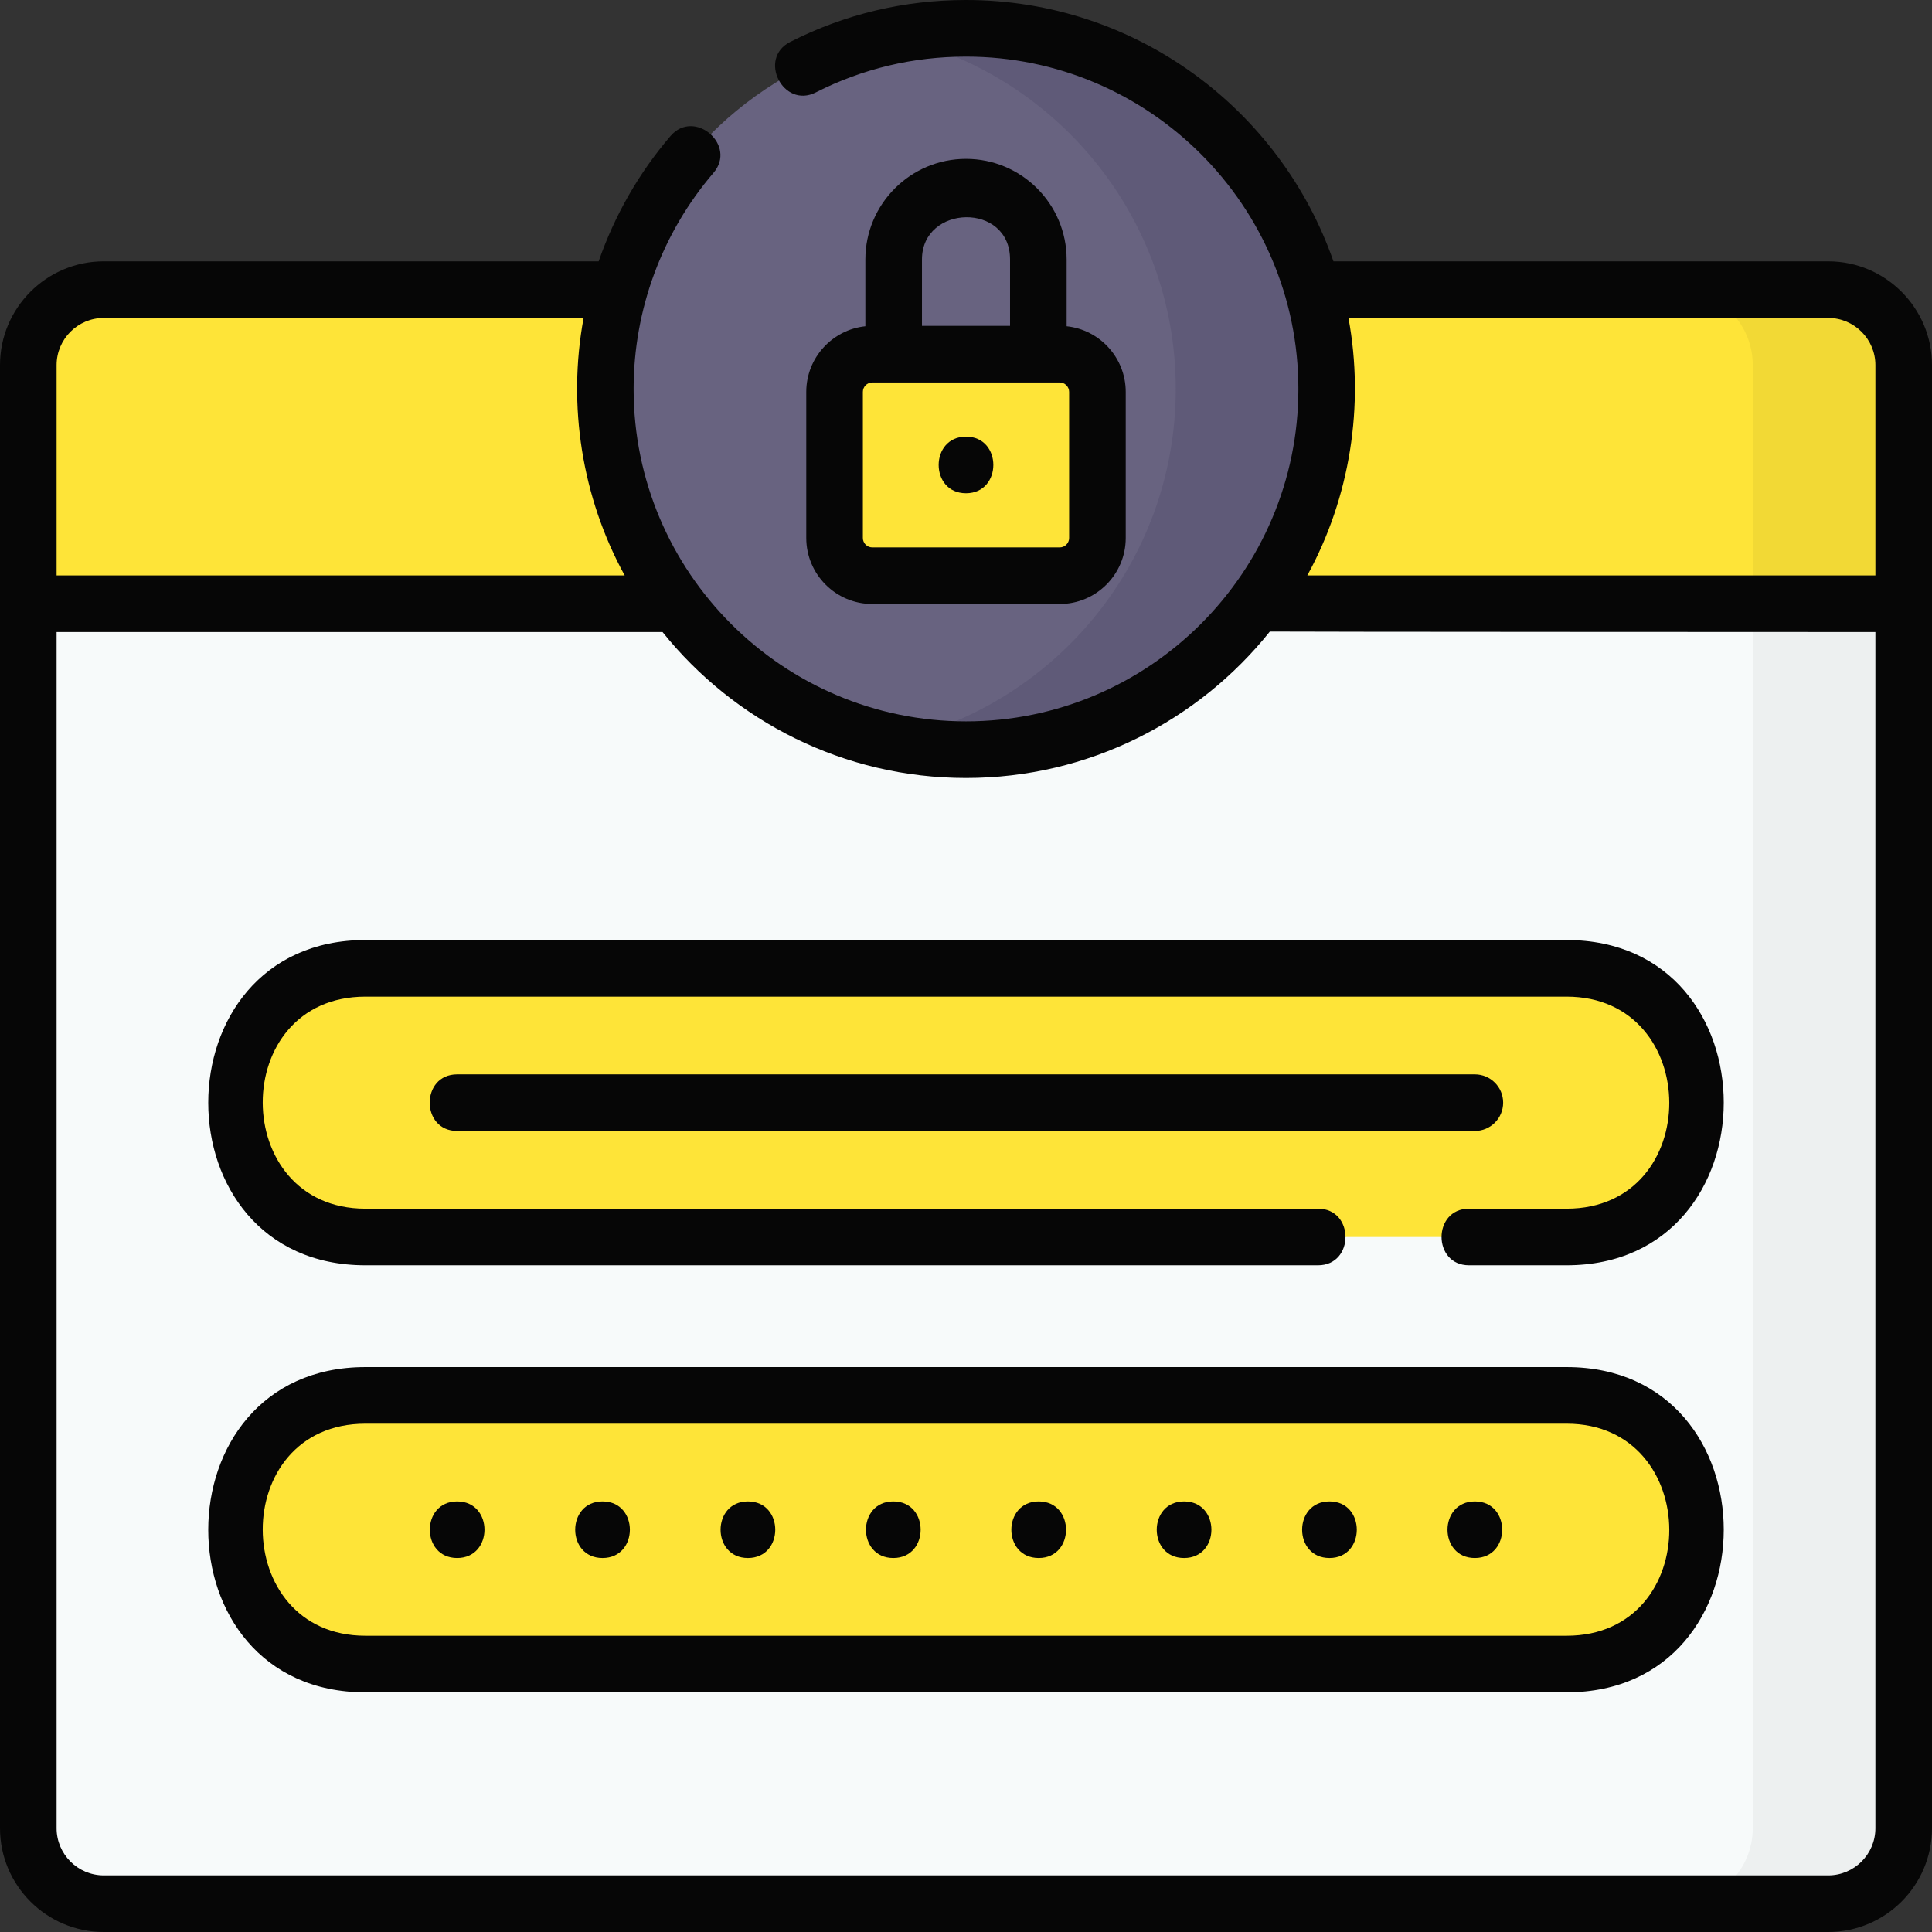 <svg id="Layer_1" enable-background="new 0 0 512 512" height="512" viewBox="0 0 512 512" width="512" xmlns="http://www.w3.org/2000/svg"><rect x="0" y="0" width="512" height="512" fill="#333333" stroke="none"/><g><g><g><path d="m484.5 504.5h-457c-11.046 0-20-8.954-20-20v-387.741c0-11.046 8.954-20 20-20h457c11.046 0 20 8.954 20 20v387.741c0 11.046-8.954 20-20 20z" fill="#f7fafa"/><path d="m484.5 76.759h-40c11.046 0 20 8.954 20 20v387.741c0 11.046-8.954 20-20 20h40c11.046 0 20-8.954 20-20v-387.741c0-11.046-8.954-20-20-20z" fill="#edf0f0"/><path d="m504.5 160h-497v-63.241c0-11.046 8.954-20 20-20h457c11.046 0 20 8.954 20 20z" fill="#fee438"/><path d="m484.5 76.759h-40c11.046 0 20 8.954 20 20v63.241h40v-63.241c0-11.046-8.954-20-20-20z" fill="#f2d935"/><g><g><path d="m415.166 440.989h-318.332c-19.66 0-35.598-15.938-35.598-35.598 0-19.66 15.938-35.598 35.598-35.598h318.331c19.66 0 35.598 15.938 35.598 35.598.001 19.66-15.937 35.598-35.597 35.598z" fill="#fee438"/></g><g><path d="m415.166 327.814h-318.332c-19.66 0-35.598-15.938-35.598-35.598 0-19.66 15.938-35.598 35.598-35.598h318.331c19.66 0 35.598 15.938 35.598 35.598.001 19.66-15.937 35.598-35.597 35.598z" fill="#fee438"/></g></g><g><circle cx="256" cy="103.085" fill="#686380" r="95.585"/><path d="m256 7.5c-6.86 0-13.549.729-20 2.102 43.188 9.195 75.585 47.553 75.585 93.483s-32.397 84.288-75.585 93.483c6.451 1.373 13.14 2.102 20 2.102 52.79 0 95.585-42.795 95.585-95.585s-42.795-95.585-95.585-95.585z" fill="#5f5a78"/><g><path d="m280.831 152.569h-49.662c-5.523 0-10-4.477-10-10v-38.705c0-5.523 4.477-10 10-10h49.662c5.523 0 10 4.477 10 10v38.705c0 5.523-4.477 10-10 10z" fill="#fee438"/></g></g></g></g><g fill="#060606"><path d="m484.5 69.259h-131.122c-14.031-40.276-52.381-69.259-97.378-69.259-16.389 0-32.065 3.738-46.592 11.111-8.647 4.389-1.86 17.762 6.789 13.376 12.404-6.295 25.795-9.487 39.803-9.487 48.57 0 88.085 39.515 88.085 88.085s-39.515 88.085-88.085 88.085-88.085-39.515-88.085-88.085c0-21.005 7.516-41.346 21.164-57.275 6.31-7.363-5.082-17.126-11.391-9.76-8.434 9.843-14.844 21.134-19.039 33.208h-131.149c-15.164 0-27.5 12.336-27.5 27.5v387.742c0 15.164 12.336 27.5 27.5 27.5h457c15.164 0 27.5-12.336 27.5-27.5v-324.5-63.241c0-15.164-12.336-27.5-27.5-27.5zm0 15c6.893 0 12.5 5.607 12.5 12.5v55.741h-150.554c11.347-20.685 15.209-45.045 10.91-68.241zm-457 0h127.161c-4.312 23.203-.459 47.547 10.892 68.241h-150.553v-55.741c0-6.893 5.607-12.5 12.5-12.5zm457 412.741h-457c-6.893 0-12.5-5.607-12.5-12.5v-317h160.583c18.908 23.558 47.929 38.67 80.417 38.67 32.547 0 61.615-15.166 80.521-38.798.438.08 160.479.128 160.479.128v317c0 6.893-5.607 12.5-12.5 12.5z"/><path d="m415.166 362.293h-318.332c-55.48 0-55.575 86.196 0 86.196h318.331c55.481 0 55.576-86.196.001-86.196zm0 71.196h-318.332c-36.155 0-36.404-56.196 0-56.196h318.331c36.156 0 36.404 56.196.001 56.196z"/><path d="m121.151 397.891c-9.652 0-9.668 15 0 15 9.651 0 9.667-15 0-15z"/><path d="m159.679 397.891c-9.652 0-9.668 15 0 15 9.652 0 9.668-15 0-15z"/><path d="m198.207 397.891c-9.652 0-9.668 15 0 15 9.652 0 9.668-15 0-15z"/><path d="m236.736 397.891c-9.652 0-9.668 15 0 15 9.652 0 9.668-15 0-15z"/><path d="m275.264 397.891c-9.652 0-9.668 15 0 15 9.652 0 9.668-15 0-15z"/><path d="m313.793 397.891c-9.652 0-9.668 15 0 15 9.651 0 9.667-15 0-15z"/><path d="m352.321 397.891c-9.652 0-9.668 15 0 15 9.652 0 9.668-15 0-15z"/><path d="m390.849 397.891c-9.652 0-9.668 15 0 15 9.652 0 9.668-15 0-15z"/><path d="m415.166 249.118h-318.332c-55.48 0-55.575 86.196 0 86.196h252.463c9.697 0 9.697-15 0-15h-252.463c-36.155 0-36.404-56.196 0-56.196h318.331c36.155 0 36.404 56.196 0 56.196h-25.868c-9.697 0-9.697 15 0 15h25.868c55.481 0 55.576-86.196.001-86.196z"/><path d="m256 42.102c-14.707 0-26.671 11.964-26.671 26.671v17.69c-8.787.923-15.66 8.374-15.66 17.401v38.705c0 9.649 7.851 17.5 17.5 17.5h49.662c9.649 0 17.5-7.851 17.5-17.5v-38.705c0-9.028-6.872-16.478-15.66-17.401v-17.69c0-14.707-11.964-26.671-26.671-26.671zm-11.671 26.67c0-14.6 23.343-15.268 23.343 0v17.591h-23.343zm39.002 73.797c0 1.378-1.122 2.5-2.5 2.5h-49.662c-1.378 0-2.5-1.122-2.5-2.5v-38.705c0-1.378 1.122-2.5 2.5-2.5h49.662c1.378 0 2.5 1.122 2.5 2.5z"/><path d="m398.35 292.216c0-4.142-3.358-7.5-7.5-7.5h-269.7c-9.697 0-9.697 15 0 15h269.7c4.142 0 7.5-3.358 7.5-7.5z"/><path d="m256 115.716c-9.652 0-9.668 15 0 15 9.652 0 9.668-15 0-15z"/></g></g></svg>